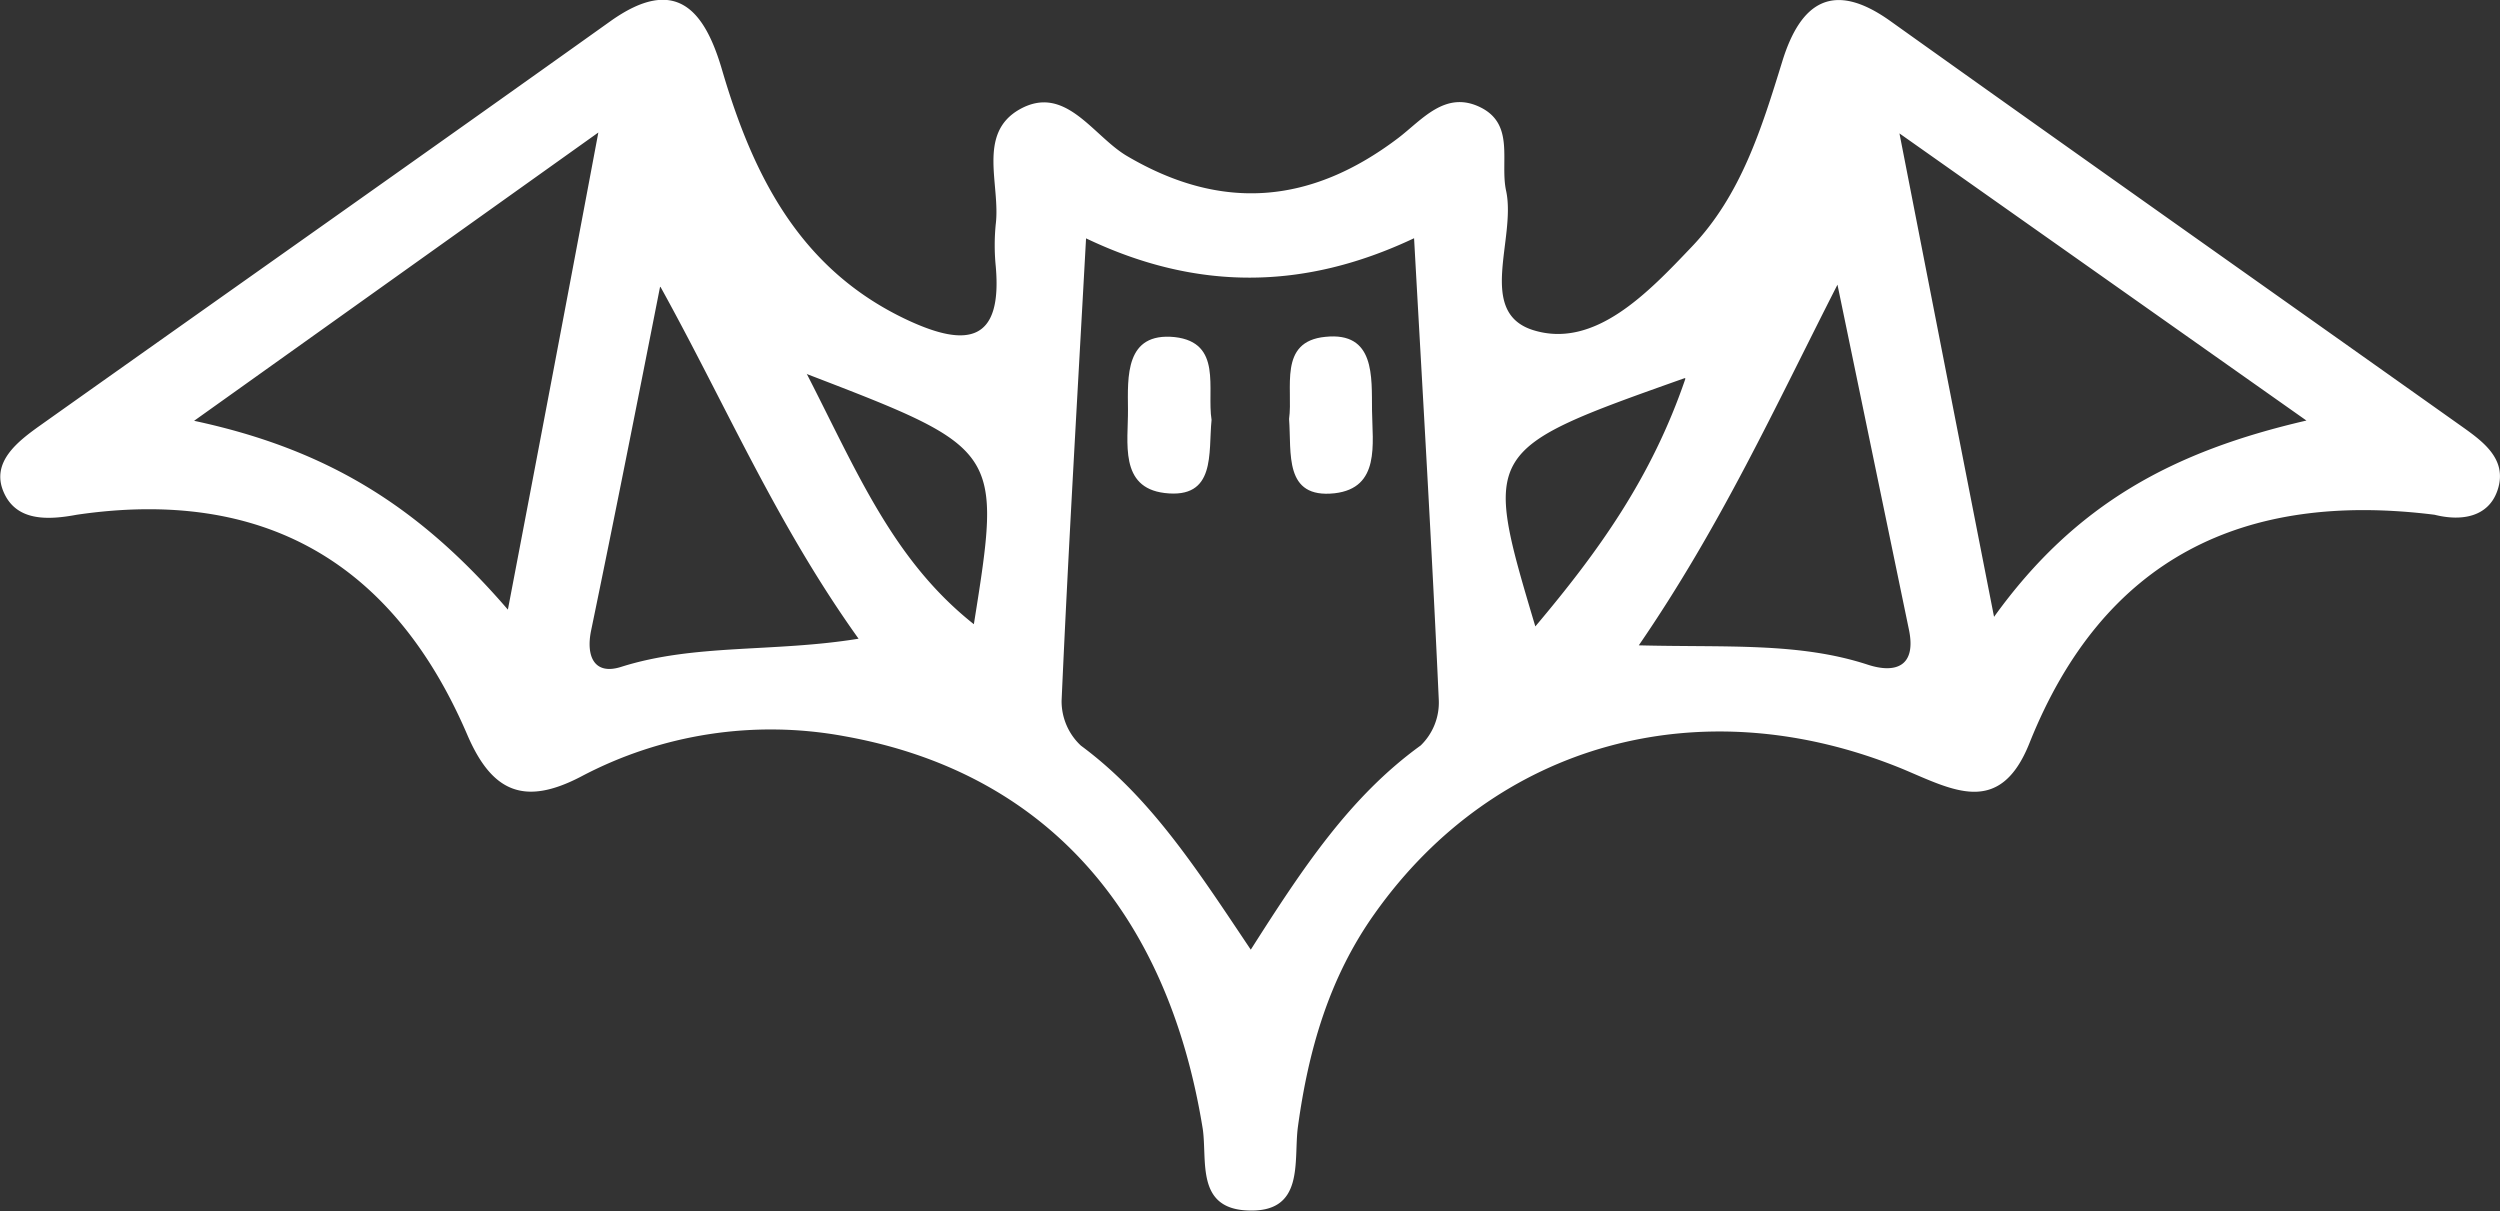 <svg xmlns="http://www.w3.org/2000/svg" viewBox="0 0 193.2 93.6"><rect x="0" y="0" width="193.2" height="93.6" fill="#333333" stroke="none"/><defs><style>.cls-1{fill:#fff;}</style></defs><g id="레이어_2" data-name="레이어 2"><g id="레이어_1-2" data-name="레이어 1"><path class="cls-1" d="M188.14,39.78c-14.72-1.84-25.58,3.32-31.3,17.64-2.29,5.75-5.93,3.63-9.82,2-15.58-6.38-31.45-2-40.79,11.19-3.52,4.95-5.12,10.54-5.93,16.49-.35,2.65.58,6.71-4,6.44-3.87-.22-3-3.86-3.35-6.29-2.74-17-12.37-27.63-27.72-30.36a31.34,31.34,0,0,0-20.34,3.13c-4.43,2.31-6.9,1.14-8.78-3.24-5.71-13.3-15.73-19.12-30.18-17C3.68,40.2,1.24,40.3.27,38s1.1-3.89,2.86-5.14c14.67-10.41,29.38-20.76,44-31.19C52.25-2,54.46.82,55.8,5.4c2.42,8.25,6.07,15.49,14.39,19.36,4.51,2.09,7.29,1.71,6.76-4.2a16.5,16.5,0,0,1,0-3.22c.38-3.05-1.46-7,1.83-8.88,3.53-2,5.65,2,8.27,3.57,7.35,4.35,14.24,3.76,21-1.36,1.85-1.41,3.64-3.71,6.35-2.38s1.49,4.24,2,6.49c.77,3.69-2.31,9.38,2.11,10.74,4.74,1.46,8.87-2.92,12.23-6.45,3.82-4,5.41-9.19,7-14.34,1.41-4.56,3.9-6.26,8.31-3.13C160.62,12,175.33,22.37,190,32.78c1.73,1.23,3.86,2.63,3,5.13C192.31,39.92,190.29,40.32,188.14,39.78ZM83.93,18.42c-.67,12.27-1.37,24-1.89,35.73a4.69,4.69,0,0,0,1.49,3.47c5.41,4,9,9.61,13.13,15.77,4-6.28,7.64-11.81,13.13-15.78a4.61,4.61,0,0,0,1.4-3.5c-.53-11.73-1.23-23.45-1.91-35.7C100.74,22.45,92.45,22.49,83.93,18.42ZM178.24,32.5,146.79,10.31c2.6,13.3,4.76,24.36,7.31,37.36C160.42,38.88,168,34.87,178.24,32.5Zm-139,14.66c2.46-12.88,4.56-23.93,7-36.92L15,32.52C25.43,34.75,32.49,39.25,39.29,47.16Zm11.77-25C49.27,31,47.51,39.89,45.68,48.73c-.41,2,.25,3.46,2.31,2.81,5.71-1.81,11.78-1.11,18.36-2.18C60,40.48,56.15,31.41,51.06,22.2Zm75.56,27.71c6.84.18,12.43-.25,17.78,1.5,2.12.69,3.77.15,3.17-2.72Q144.76,35.33,142,22C137.15,31.51,133,40.62,126.62,49.91Zm3.63-20.65c-15.62,5.54-15.62,5.54-11.55,19.19C123.53,42.62,127.63,36.93,130.25,29.26Zm-67.86-.34c3.91,7.61,6.67,14.41,12.92,19.36C77.42,34.7,77.42,34.7,62.39,28.92Z"/><path class="cls-1" d="M93.63,32.45C93.37,35,94,38.58,90,38.1c-3.52-.43-2.81-3.91-2.83-6.44s-.24-6,3.61-5.61C94.49,26.47,93.25,30.06,93.63,32.45Z"/><path class="cls-1" d="M99.62,32.38c.33-2.37-.87-6,2.81-6.35,3.85-.4,3.57,3.09,3.6,5.68s.65,6-2.89,6.41C99.19,38.55,99.82,35,99.62,32.38Z"/></g></g></svg>